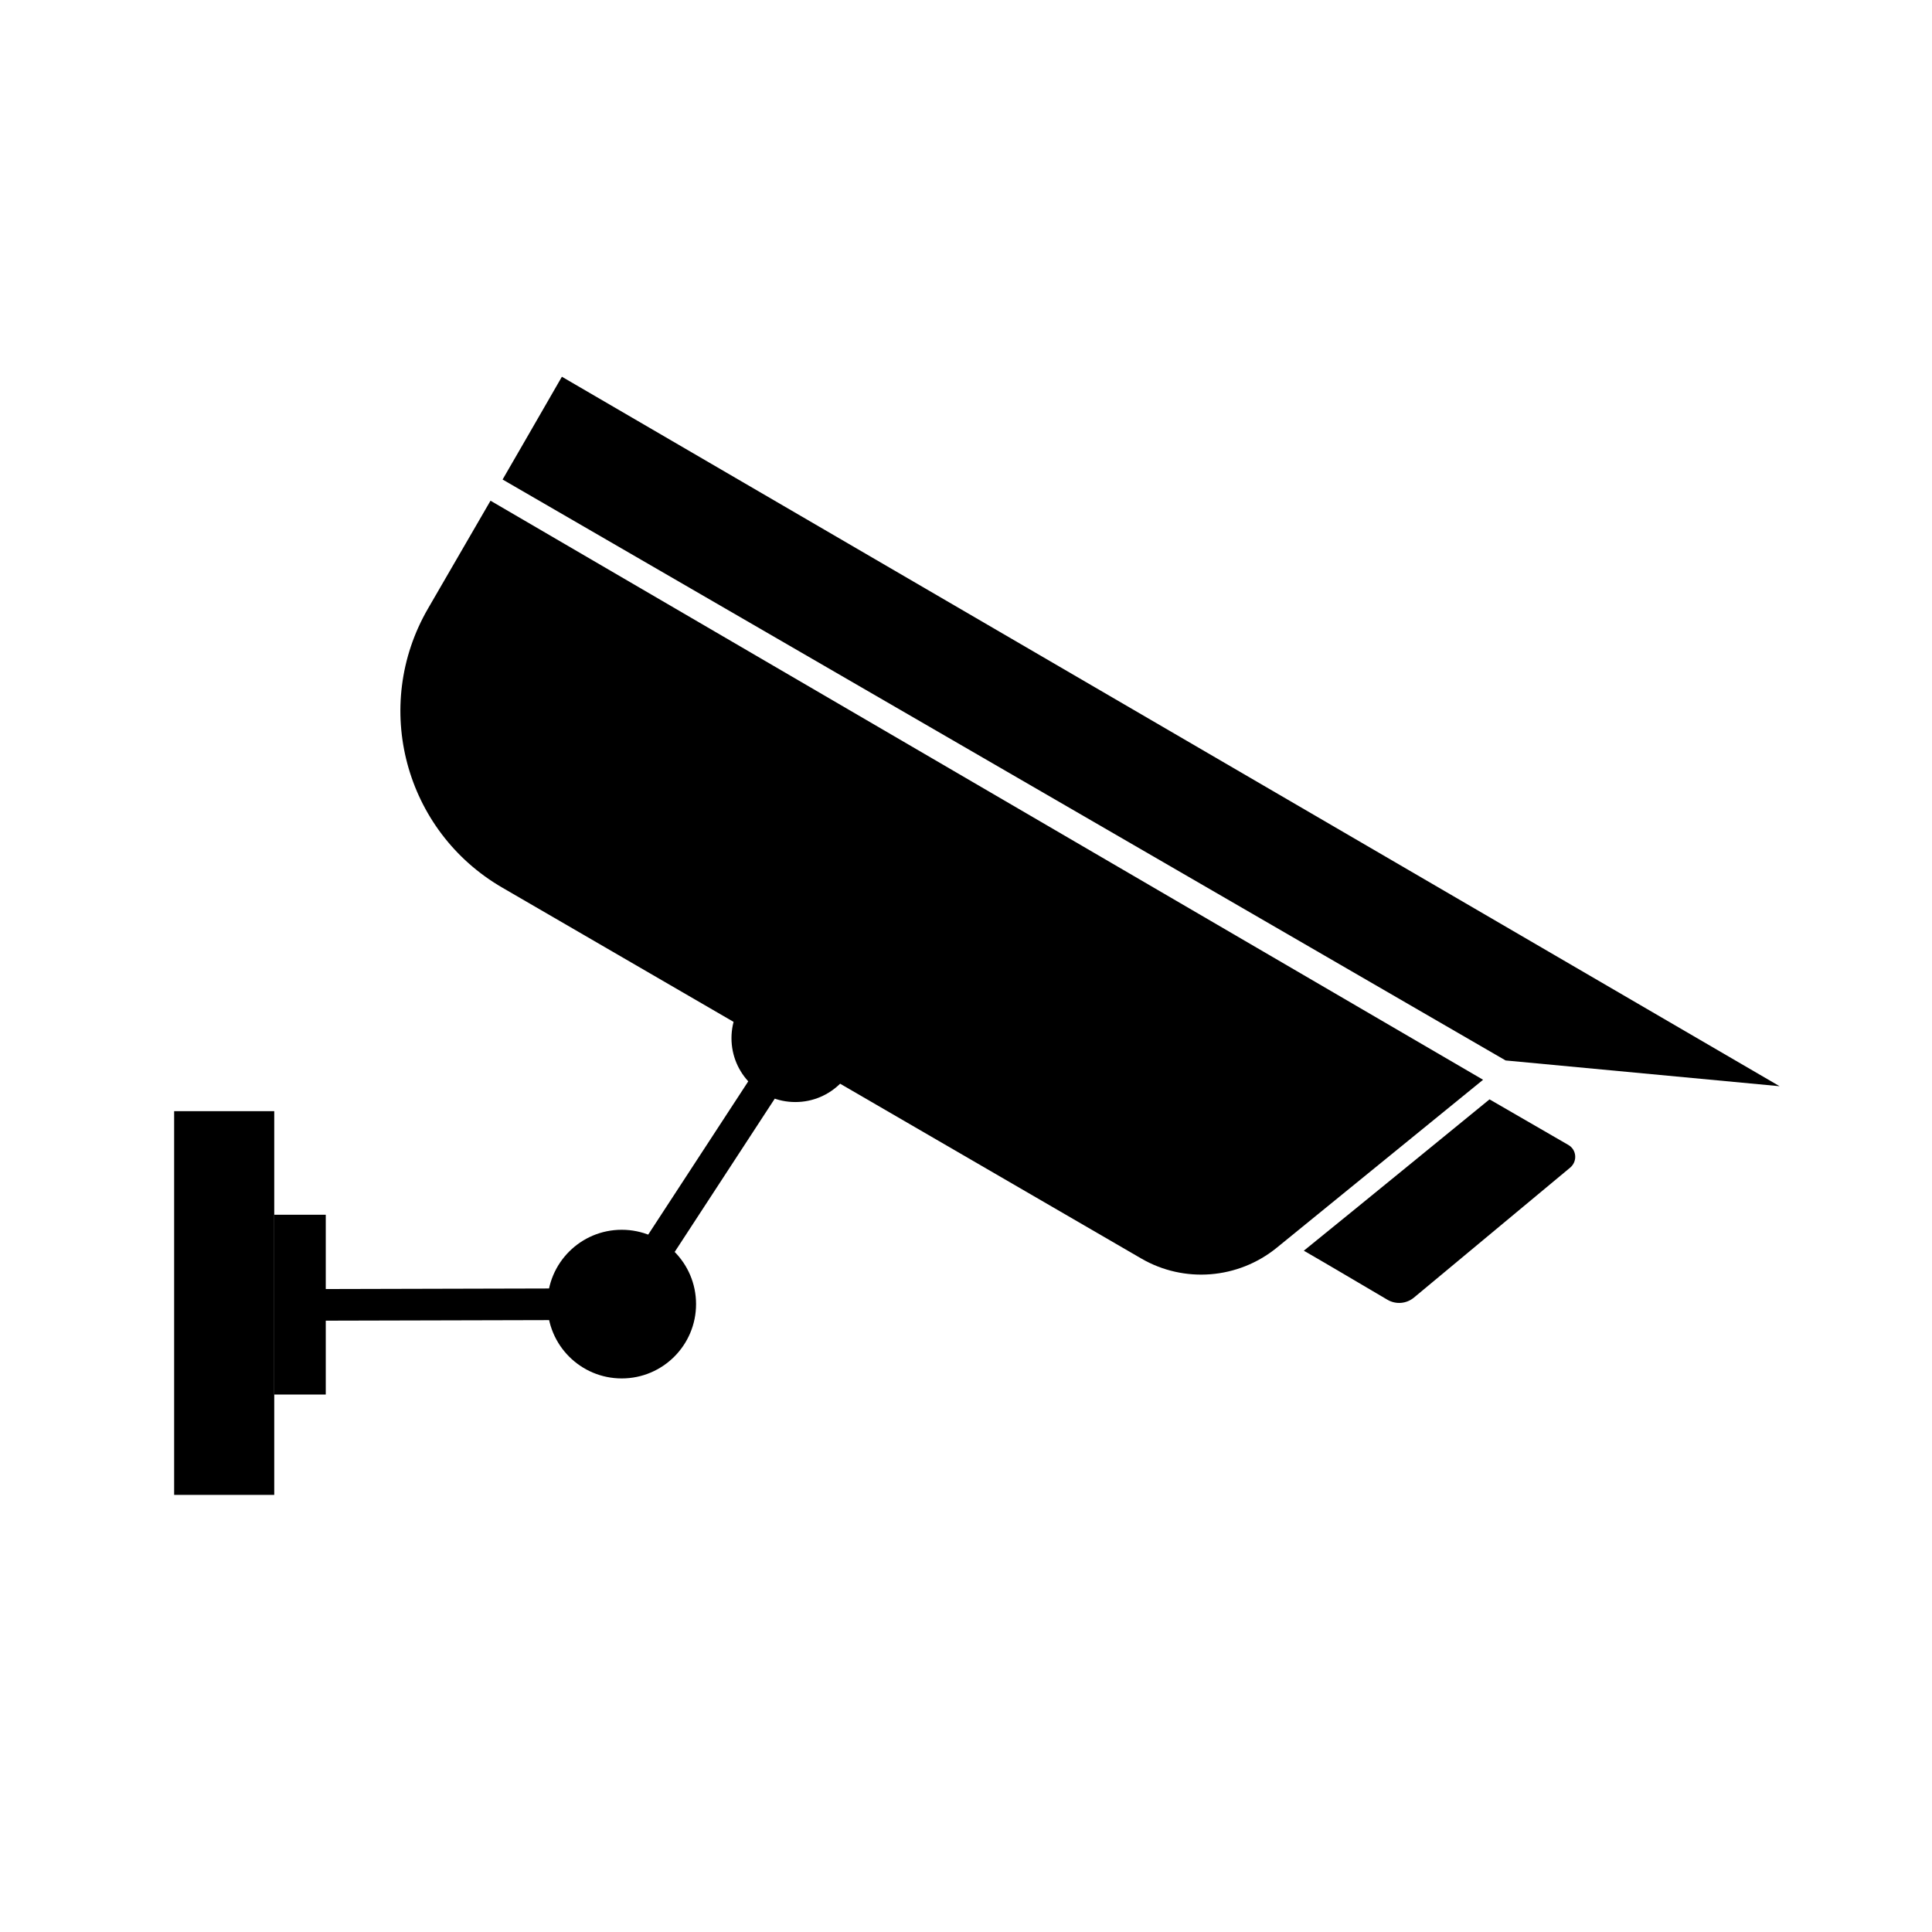 <?xml version="1.0" encoding="utf-8"?>
<!-- Generator: Adobe Illustrator 28.0.0, SVG Export Plug-In . SVG Version: 6.00 Build 0)  -->
<svg version="1.1" id="Layer_1" xmlns:xodm="http://www.corel.com/coreldraw/odm/2003"
	 xmlns="http://www.w3.org/2000/svg" xmlns:xlink="http://www.w3.org/1999/xlink" x="0px" y="0px" viewBox="0 0 720 720"
	 style="enable-background:new 0 0 720 720;" xml:space="preserve">
<style type="text/css">
	.st0{fill:none;stroke:#000000;stroke-width:11.796;stroke-miterlimit:10;}
</style>
<path d="M182.8,186.6l-23.3,40.2c-21.1,36.4-8.7,82.9,27.7,104l238.1,138.2c16,9.3,36.1,7.7,50.5-4l76.9-62.6L182.8,186.6z"/>
<path d="M187.3,178.7c0,0,14.7-25.4,22.1-38.3c151.4,88.2,453.8,264.4,453.8,264.4l-102.1-9.6L187.3,178.7z"/>
<path d="M485.9,466.1c16.6-13.4,69.2-56.4,69.2-56.4l29.4,17c3.1,1.8,3.4,6.1,0.7,8.4l-58.3,48.5c-2.8,2.3-6.7,2.6-9.8,0.8
	C509.1,479.7,493.9,470.7,485.9,466.1z"/>
<circle cx="231.7" cy="486" r="27.7"/>
<circle cx="296.4" cy="386.9" r="23.8"/>
<rect x="102.2" y="452.7" width="19.2" height="67"/>
<rect x="64.9" y="414.1" width="37.3" height="143"/>
<line class="st0" x1="296.4" y1="386.9" x2="231.7" y2="486"/>
<line class="st0" x1="111.8" y1="486.3" x2="231.7" y2="486"/>
</svg>
